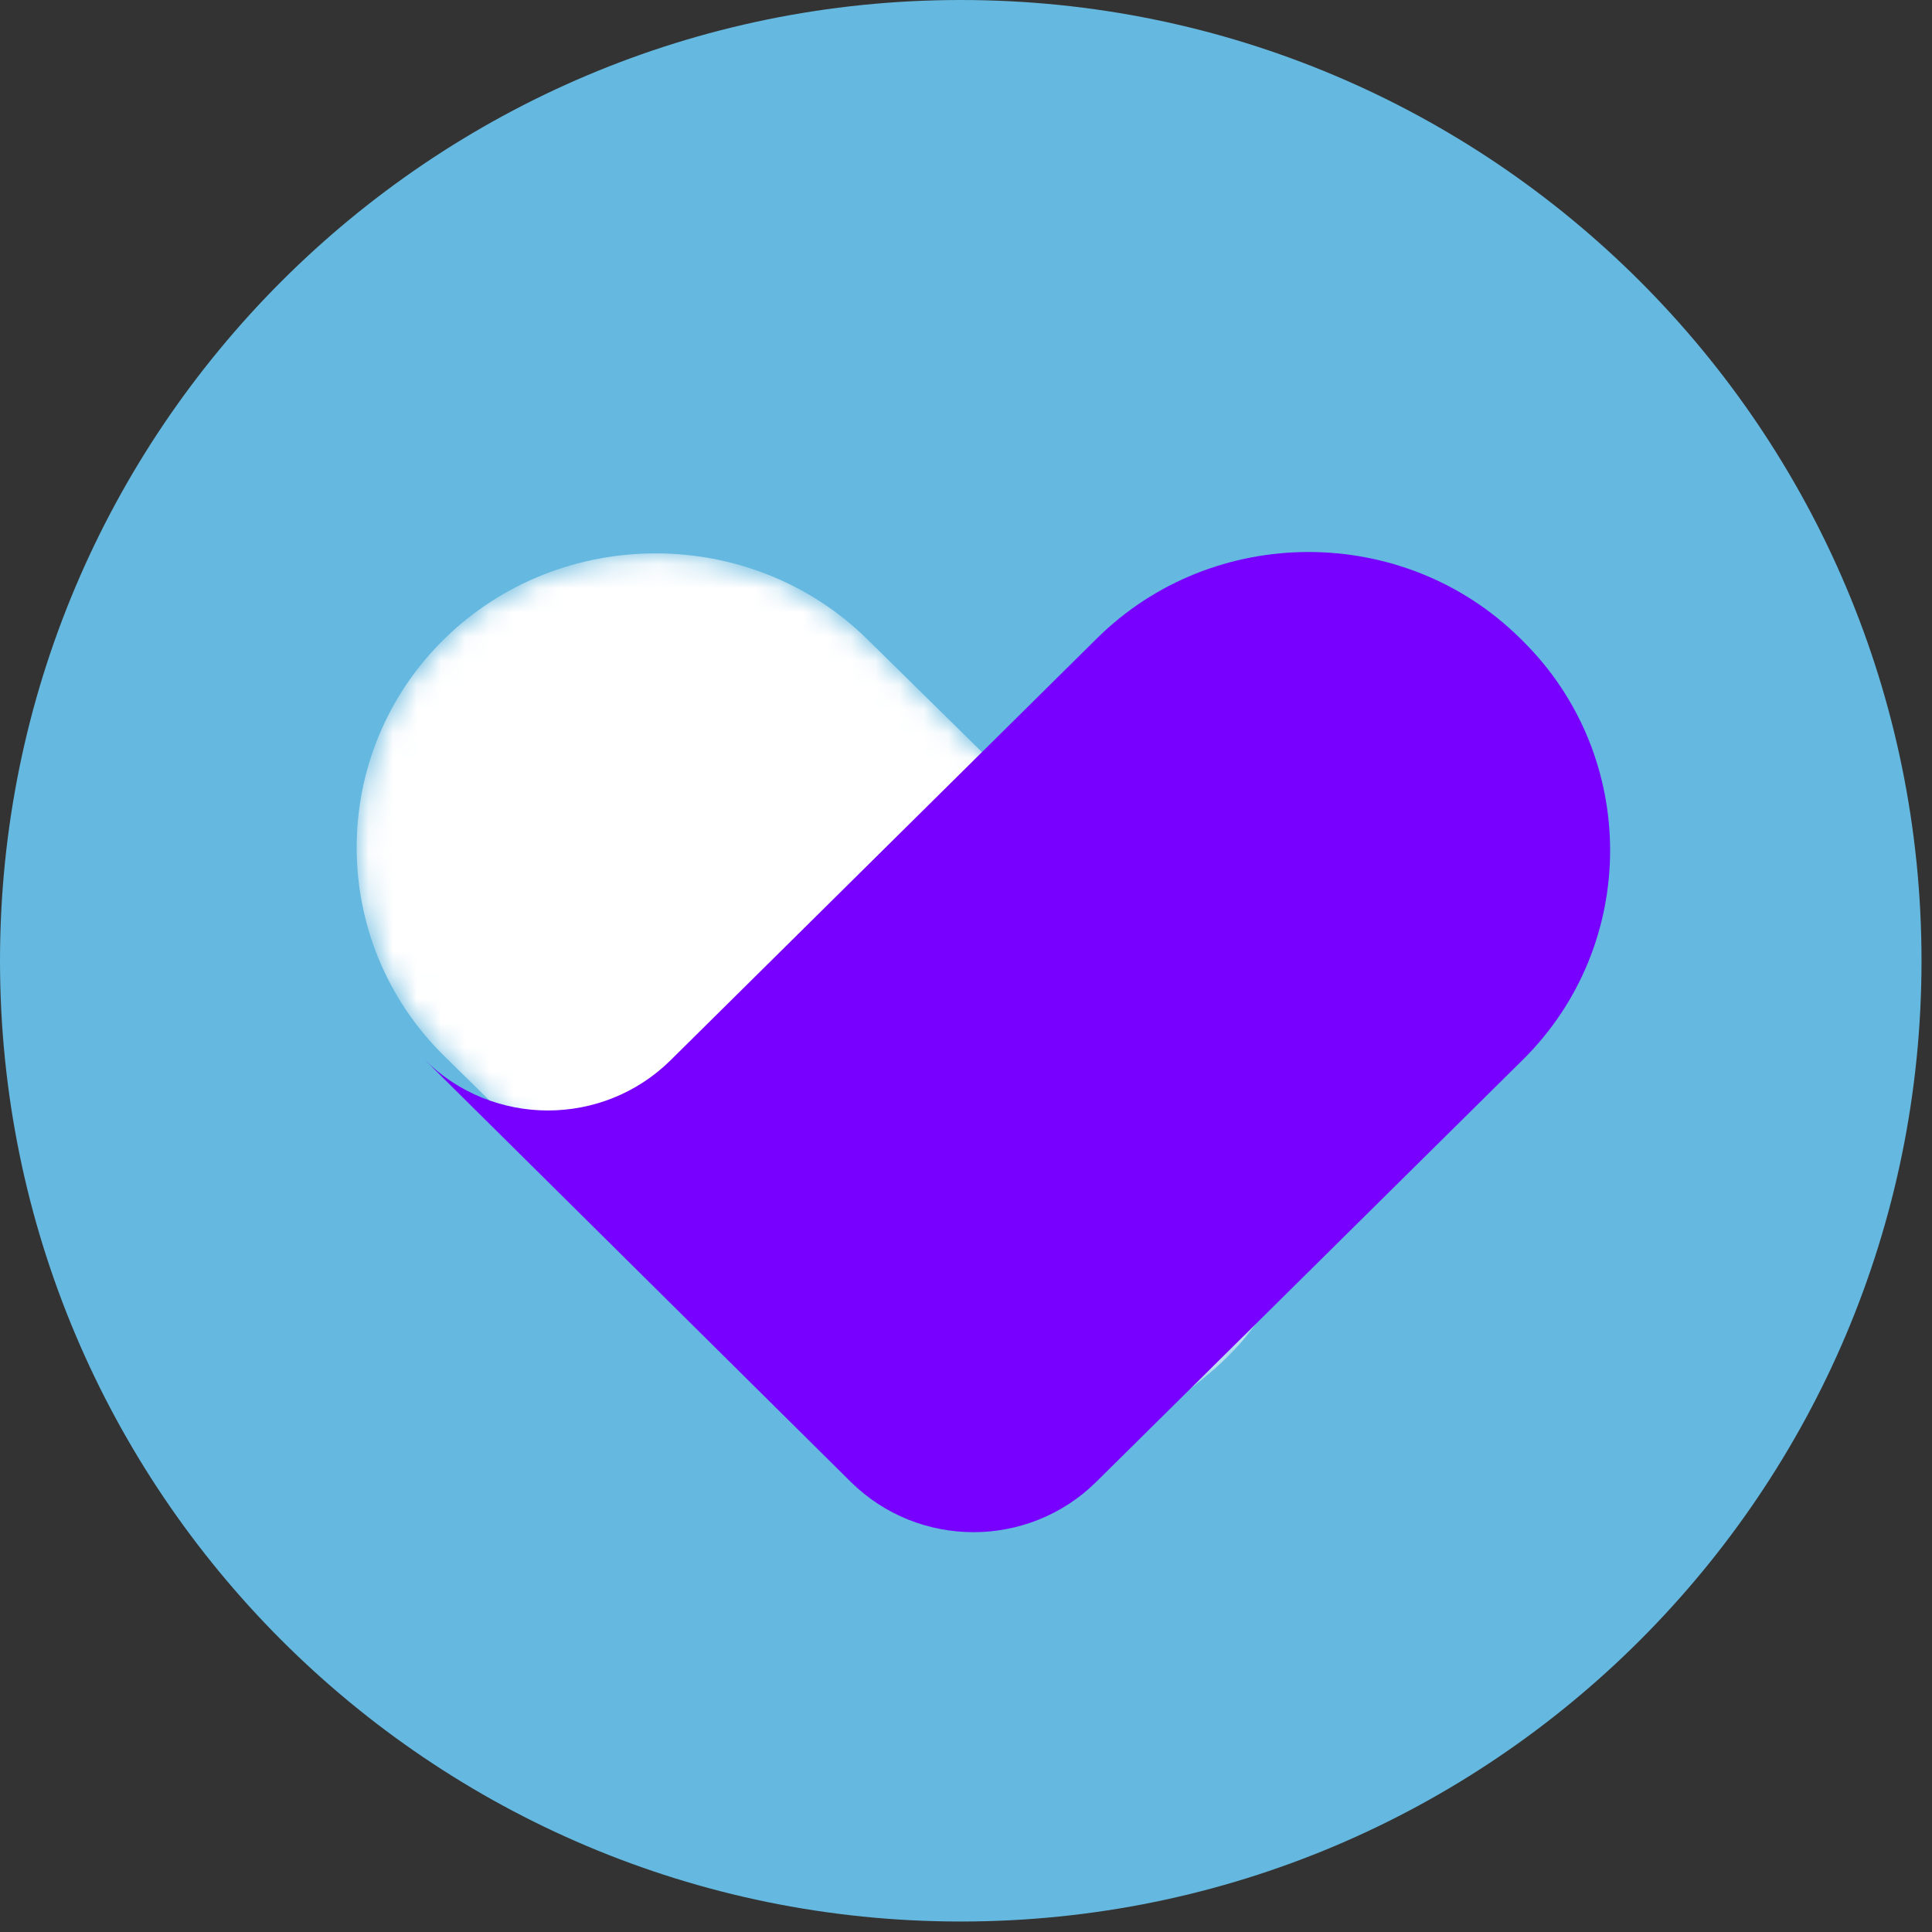 <?xml version="1.0" encoding="UTF-8"?>
<svg width="80px" height="80px" viewBox="0 0 80 80" version="1.1" xmlns="http://www.w3.org/2000/svg" xmlns:xlink="http://www.w3.org/1999/xlink">
    <rect x="0" y="0" width="80" height="80" fill="#333333" stroke="none"/>
    <!-- Generator: Sketch 54.1 (76490) - https://sketchapp.com -->
    <title>162-BIG</title>
    <desc>Created with Sketch.</desc>
    <defs>
        <path d="M3.626,3.614 L3.626,3.614 C-1.194,8.356 -1.194,16.116 3.626,20.859 L3.626,20.859 L16.3,33.327 C21.76,38.698 30.611,38.698 36.07,33.327 L36.07,33.327 C40.274,29.191 40.274,22.423 36.07,18.287 L36.07,18.287 L21.155,3.614 C18.745,1.243 15.568,0.057 12.391,0.057 L12.391,0.057 C9.213,0.057 6.036,1.243 3.626,3.614" id="path-1"></path>
    </defs>
    <g id="icons" stroke="none" stroke-width="1" fill="none" fill-rule="evenodd">
        <g id="icons_B2C_table" transform="translate(-1471, -13362)">
            <g id="162-BIG" transform="translate(1471, 13362)">
                <path d="M79.566,39.783 C79.566,61.755 61.753,79.566 39.783,79.566 C17.811,79.566 0,61.755 0,39.783 C0,17.811 17.811,0 39.783,0 C61.753,0 79.566,17.811 79.566,39.783" id="Fill-3" fill="#65B8DF"></path>
                <g id="Group-53" transform="translate(14.286, 22.857)">
                    <g id="Group-7" transform="translate(0.472, 0)">
                        <mask id="mask-2" fill="white">
                            <use xlink:href="#path-1"></use>
                        </mask>
                        <g id="Clip-6"></g>
                        <path d="M3.626,3.614 L3.626,3.614 C-1.194,8.356 -1.194,16.116 3.626,20.859 L3.626,20.859 L16.3,33.327 C21.76,38.698 30.611,38.698 36.07,33.327 L36.07,33.327 C40.274,29.191 40.274,22.423 36.07,18.287 L36.07,18.287 L21.155,3.614 C18.745,1.243 15.568,0.057 12.391,0.057 L12.391,0.057 C9.213,0.057 6.036,1.243 3.626,3.614" id="Fill-5" fill="#FFFFFF" mask="url(#mask-2)"></path>
                    </g>
                    <path d="M31.108,38.503 L48.77,21.026 C53.59,16.257 53.59,8.454 48.77,3.684 L48.661,3.576 C43.842,-1.192 35.955,-1.192 31.136,3.576 L13.485,21.042 C10.671,23.826 6.108,23.819 3.304,21.026 L20.938,38.5 C23.745,41.281 28.299,41.283 31.108,38.503" id="Fill-8" fill="#7700FE"></path>
                </g>
            </g>
        </g>
    </g>
</svg>
